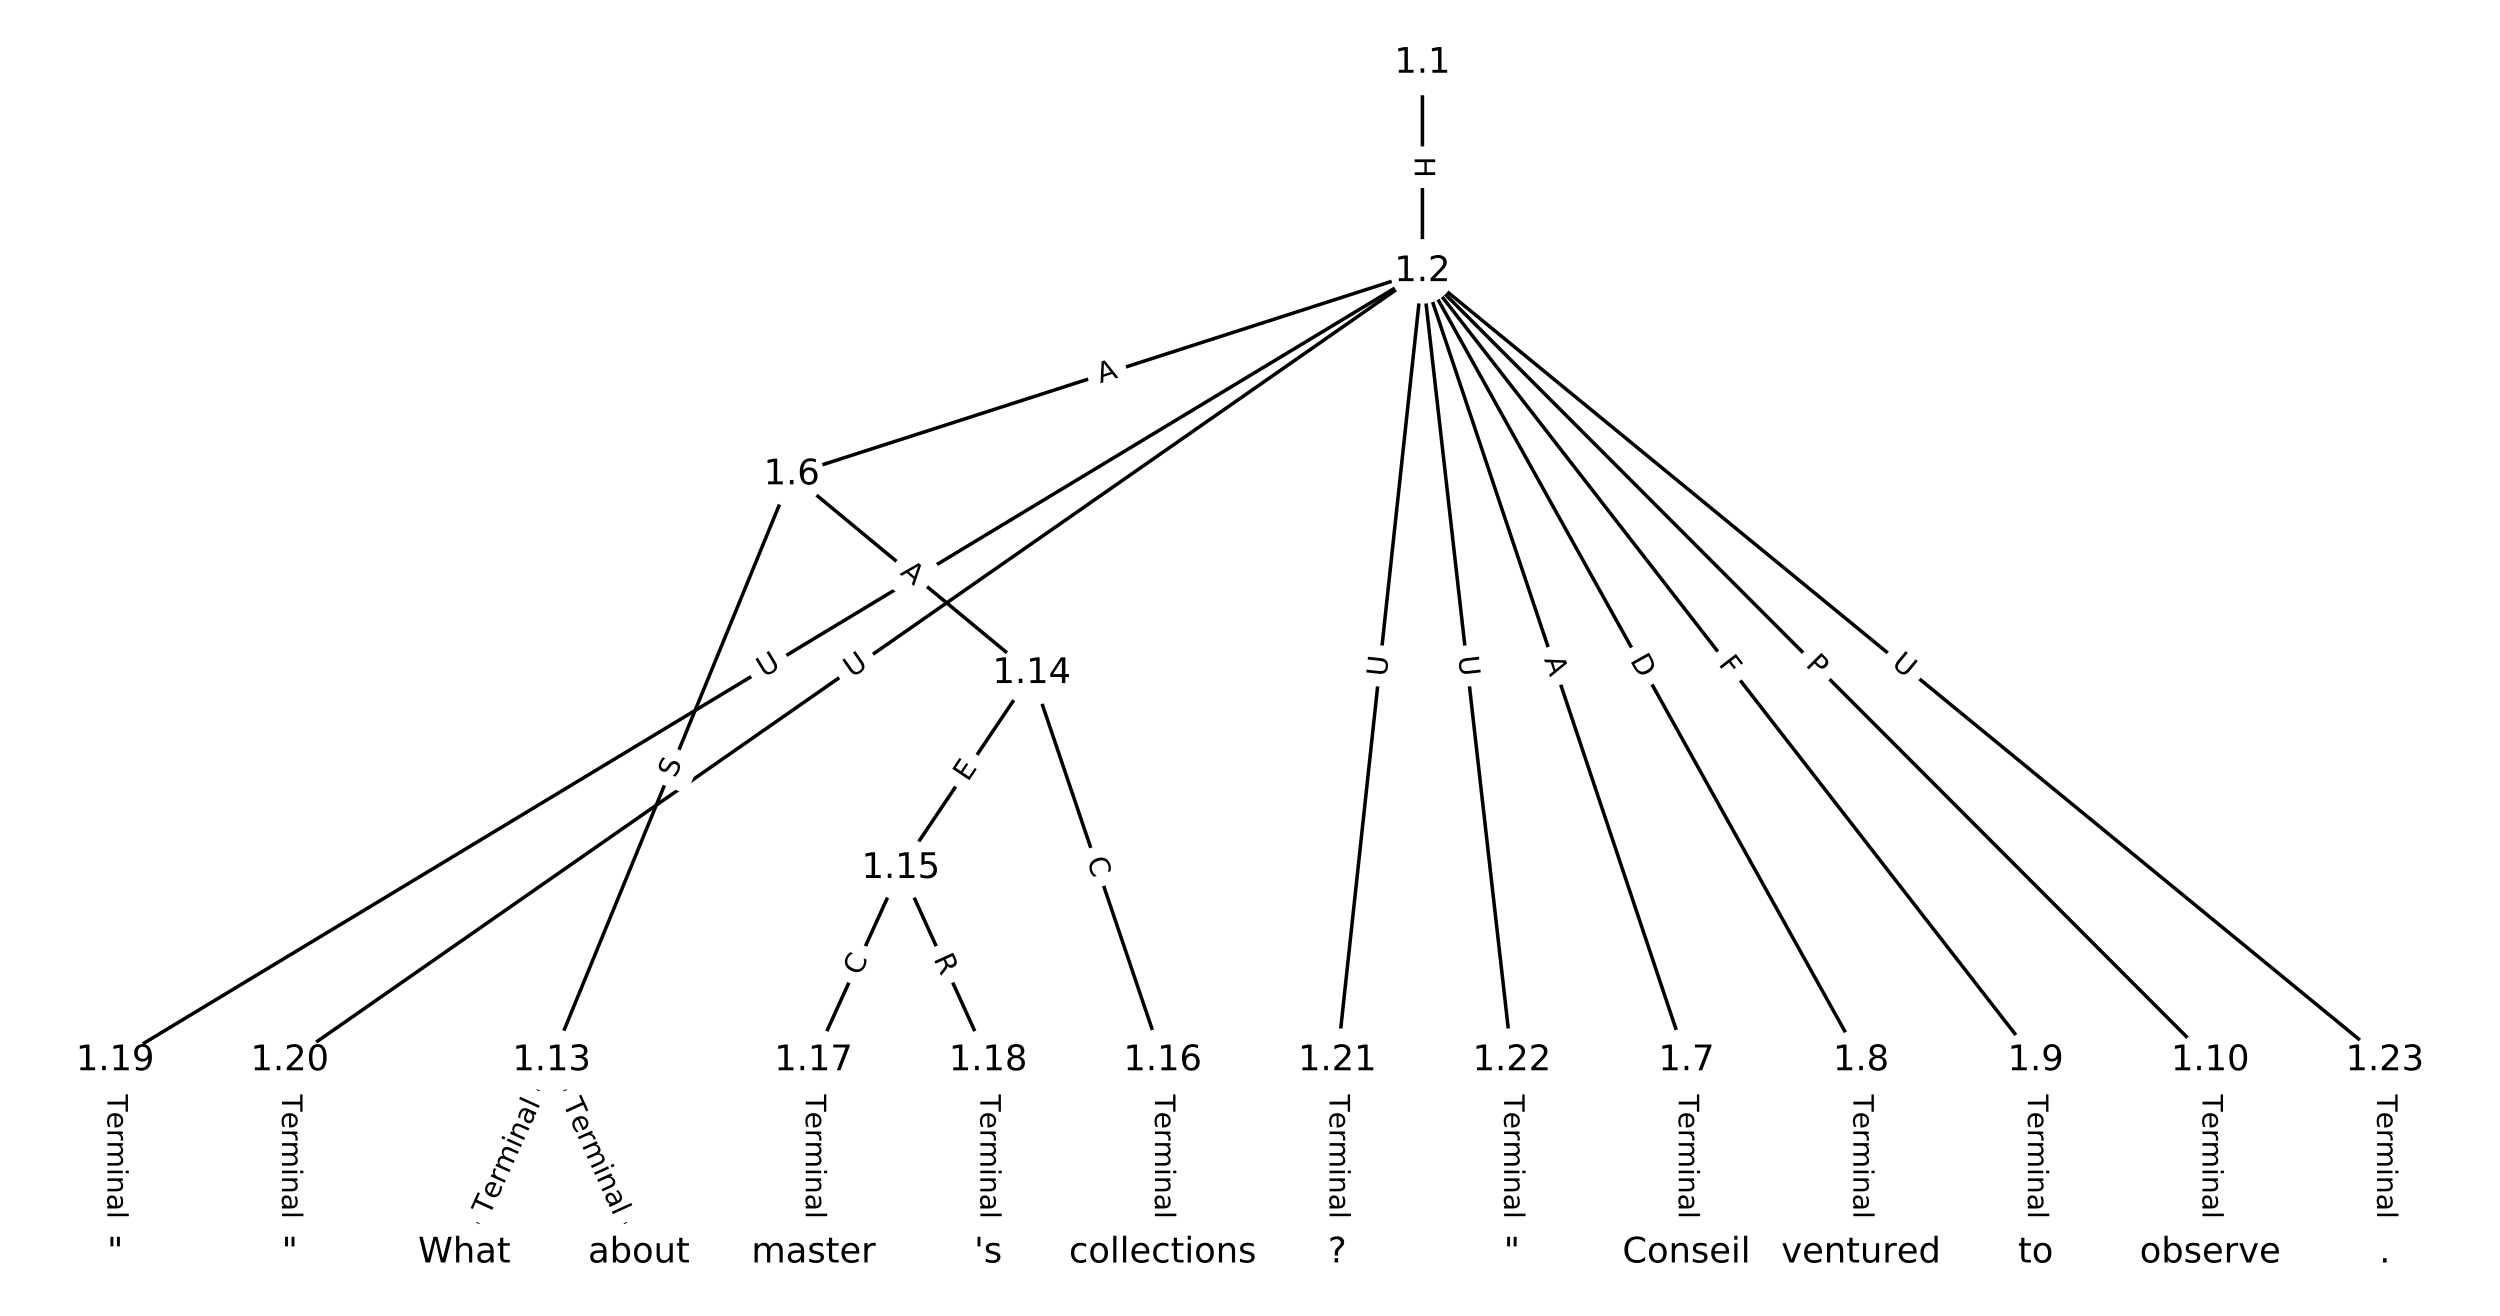 <?xml version="1.0" encoding="utf-8" standalone="no"?>
<!DOCTYPE svg PUBLIC "-//W3C//DTD SVG 1.1//EN"
  "http://www.w3.org/Graphics/SVG/1.1/DTD/svg11.dtd">
<!-- Created with matplotlib (https://matplotlib.org/) -->
<svg height="373.333pt" version="1.1" viewBox="0 0 709.333 373.333" width="709.333pt" xmlns="http://www.w3.org/2000/svg" xmlns:xlink="http://www.w3.org/1999/xlink">
 <defs>
  <style type="text/css">
*{stroke-linecap:butt;stroke-linejoin:round;}
  </style>
 </defs>
 <g id="figure_1">
  <g id="patch_1">
   <path d="M 0 373.333 
L 709.333 373.333 
L 709.333 0 
L 0 0 
z
" style="fill:#ffffff;"/>
  </g>
  <g id="axes_1">
   <g id="LineCollection_1">
    <path clip-path="url(#p81b49ecea6)" d="M 403.584 17.881 
L 403.584 77.008 
" style="fill:none;stroke:#000000;"/>
    <path clip-path="url(#p81b49ecea6)" d="M 403.584 77.008 
L 224.633 134.667 
" style="fill:none;stroke:#000000;"/>
    <path clip-path="url(#p81b49ecea6)" d="M 403.584 77.008 
L 478.509 300.902 
" style="fill:none;stroke:#000000;"/>
    <path clip-path="url(#p81b49ecea6)" d="M 403.584 77.008 
L 528.045 300.902 
" style="fill:none;stroke:#000000;"/>
    <path clip-path="url(#p81b49ecea6)" d="M 403.584 77.008 
L 577.582 300.902 
" style="fill:none;stroke:#000000;"/>
    <path clip-path="url(#p81b49ecea6)" d="M 403.584 77.008 
L 627.119 300.902 
" style="fill:none;stroke:#000000;"/>
    <path clip-path="url(#p81b49ecea6)" d="M 403.584 77.008 
L 32.678 300.902 
" style="fill:none;stroke:#000000;"/>
    <path clip-path="url(#p81b49ecea6)" d="M 403.584 77.008 
L 82.215 300.902 
" style="fill:none;stroke:#000000;"/>
    <path clip-path="url(#p81b49ecea6)" d="M 403.584 77.008 
L 379.435 300.902 
" style="fill:none;stroke:#000000;"/>
    <path clip-path="url(#p81b49ecea6)" d="M 403.584 77.008 
L 428.972 300.902 
" style="fill:none;stroke:#000000;"/>
    <path clip-path="url(#p81b49ecea6)" d="M 403.584 77.008 
L 676.655 300.902 
" style="fill:none;stroke:#000000;"/>
    <path clip-path="url(#p81b49ecea6)" d="M 224.633 134.667 
L 156.52 300.902 
" style="fill:none;stroke:#000000;"/>
    <path clip-path="url(#p81b49ecea6)" d="M 224.633 134.667 
L 292.746 191.041 
" style="fill:none;stroke:#000000;"/>
    <path clip-path="url(#p81b49ecea6)" d="M 478.509 300.902 
L 478.509 355.453 
" style="fill:none;stroke:#000000;"/>
    <path clip-path="url(#p81b49ecea6)" d="M 528.045 300.902 
L 528.045 355.453 
" style="fill:none;stroke:#000000;"/>
    <path clip-path="url(#p81b49ecea6)" d="M 577.582 300.902 
L 577.582 355.453 
" style="fill:none;stroke:#000000;"/>
    <path clip-path="url(#p81b49ecea6)" d="M 627.119 300.902 
L 627.119 355.453 
" style="fill:none;stroke:#000000;"/>
    <path clip-path="url(#p81b49ecea6)" d="M 156.52 300.902 
L 131.751 355.453 
" style="fill:none;stroke:#000000;"/>
    <path clip-path="url(#p81b49ecea6)" d="M 156.52 300.902 
L 181.288 355.453 
" style="fill:none;stroke:#000000;"/>
    <path clip-path="url(#p81b49ecea6)" d="M 292.746 191.041 
L 255.593 246.351 
" style="fill:none;stroke:#000000;"/>
    <path clip-path="url(#p81b49ecea6)" d="M 292.746 191.041 
L 329.898 300.902 
" style="fill:none;stroke:#000000;"/>
    <path clip-path="url(#p81b49ecea6)" d="M 255.593 246.351 
L 230.825 300.902 
" style="fill:none;stroke:#000000;"/>
    <path clip-path="url(#p81b49ecea6)" d="M 255.593 246.351 
L 280.362 300.902 
" style="fill:none;stroke:#000000;"/>
    <path clip-path="url(#p81b49ecea6)" d="M 329.898 300.902 
L 329.898 355.453 
" style="fill:none;stroke:#000000;"/>
    <path clip-path="url(#p81b49ecea6)" d="M 230.825 300.902 
L 230.825 355.453 
" style="fill:none;stroke:#000000;"/>
    <path clip-path="url(#p81b49ecea6)" d="M 280.362 300.902 
L 280.362 355.453 
" style="fill:none;stroke:#000000;"/>
    <path clip-path="url(#p81b49ecea6)" d="M 32.678 300.902 
L 32.678 355.453 
" style="fill:none;stroke:#000000;"/>
    <path clip-path="url(#p81b49ecea6)" d="M 82.215 300.902 
L 82.215 355.453 
" style="fill:none;stroke:#000000;"/>
    <path clip-path="url(#p81b49ecea6)" d="M 379.435 300.902 
L 379.435 355.453 
" style="fill:none;stroke:#000000;"/>
    <path clip-path="url(#p81b49ecea6)" d="M 428.972 300.902 
L 428.972 355.453 
" style="fill:none;stroke:#000000;"/>
    <path clip-path="url(#p81b49ecea6)" d="M 676.655 300.902 
L 676.655 355.453 
" style="fill:none;stroke:#000000;"/>
   </g>
   <g id="text_1">
    <g id="patch_2">
     <path clip-path="url(#p81b49ecea6)" d="M 397.313 44.436 
L 397.313 50.452 
Q 397.313 52.852 399.713 52.852 
L 407.455 52.852 
Q 409.855 52.852 409.855 50.452 
L 409.855 44.436 
Q 409.855 42.036 407.455 42.036 
L 399.713 42.036 
Q 397.313 42.036 397.313 44.436 
z
" style="fill:#ffffff;stroke:#ffffff;stroke-linejoin:miter;"/>
    </g>
    <g clip-path="url(#p81b49ecea6)">
     <!-- H -->
     <defs>
      <path d="M 9.812 72.906 
L 19.672 72.906 
L 19.672 43.016 
L 55.516 43.016 
L 55.516 72.906 
L 65.375 72.906 
L 65.375 0 
L 55.516 0 
L 55.516 34.719 
L 19.672 34.719 
L 19.672 0 
L 9.812 0 
z
" id="DejaVuSans-72"/>
     </defs>
     <g transform="translate(401.377 44.436)rotate(-270)scale(0.08 -0.08)">
      <use xlink:href="#DejaVuSans-72"/>
     </g>
    </g>
   </g>
   <g id="text_2">
    <g id="patch_3">
     <path clip-path="url(#p81b49ecea6)" d="M 313.427 112.645 
L 318.636 110.967 
Q 320.92 110.231 320.184 107.947 
L 317.81 100.577 
Q 317.074 98.293 314.79 99.029 
L 309.581 100.707 
Q 307.296 101.443 308.032 103.728 
L 310.407 111.097 
Q 311.143 113.381 313.427 112.645 
z
" style="fill:#ffffff;stroke:#ffffff;stroke-linejoin:miter;"/>
    </g>
    <g clip-path="url(#p81b49ecea6)">
     <!-- A -->
     <defs>
      <path d="M 34.188 63.188 
L 20.797 26.906 
L 47.609 26.906 
z
M 28.609 72.906 
L 39.797 72.906 
L 67.578 0 
L 57.328 0 
L 50.688 18.703 
L 17.828 18.703 
L 11.188 0 
L 0.781 0 
z
" id="DejaVuSans-65"/>
     </defs>
     <g transform="translate(312.181 108.777)rotate(-17.859)scale(0.08 -0.08)">
      <use xlink:href="#DejaVuSans-65"/>
     </g>
    </g>
   </g>
   <g id="text_3">
    <g id="patch_4">
     <path clip-path="url(#p81b49ecea6)" d="M 434.231 188.35 
L 435.968 193.54 
Q 436.729 195.816 439.005 195.054 
L 446.347 192.597 
Q 448.623 191.835 447.862 189.559 
L 446.125 184.37 
Q 445.363 182.094 443.088 182.855 
L 435.745 185.312 
Q 433.469 186.074 434.231 188.35 
z
" style="fill:#ffffff;stroke:#ffffff;stroke-linejoin:miter;"/>
    </g>
    <g clip-path="url(#p81b49ecea6)">
     <!-- A -->
     <g transform="translate(438.085 187.06)rotate(-288.502)scale(0.08 -0.08)">
      <use xlink:href="#DejaVuSans-65"/>
     </g>
    </g>
   </g>
   <g id="text_4">
    <g id="patch_5">
     <path clip-path="url(#p81b49ecea6)" d="M 458.837 189.31 
L 461.83 194.694 
Q 462.996 196.791 465.094 195.625 
L 471.861 191.863 
Q 473.959 190.697 472.792 188.6 
L 469.8 183.216 
Q 468.633 181.118 466.536 182.284 
L 459.769 186.046 
Q 457.671 187.212 458.837 189.31 
z
" style="fill:#ffffff;stroke:#ffffff;stroke-linejoin:miter;"/>
    </g>
    <g clip-path="url(#p81b49ecea6)">
     <!-- D -->
     <defs>
      <path d="M 19.672 64.797 
L 19.672 8.109 
L 31.594 8.109 
Q 46.688 8.109 53.688 14.938 
Q 60.688 21.781 60.688 36.531 
Q 60.688 51.172 53.688 57.984 
Q 46.688 64.797 31.594 64.797 
z
M 9.812 72.906 
L 30.078 72.906 
Q 51.266 72.906 61.172 64.094 
Q 71.094 55.281 71.094 36.531 
Q 71.094 17.672 61.125 8.828 
Q 51.172 0 30.078 0 
L 9.812 0 
z
" id="DejaVuSans-68"/>
     </defs>
     <g transform="translate(462.389 187.335)rotate(-299.069)scale(0.08 -0.08)">
      <use xlink:href="#DejaVuSans-68"/>
     </g>
    </g>
   </g>
   <g id="text_5">
    <g id="patch_6">
     <path clip-path="url(#p81b49ecea6)" d="M 484.22 190.986 
L 487.043 194.619 
Q 488.516 196.515 490.411 195.042 
L 496.524 190.291 
Q 498.419 188.818 496.947 186.923 
L 494.123 183.29 
Q 492.65 181.395 490.755 182.868 
L 484.642 187.619 
Q 482.747 189.091 484.22 190.986 
z
" style="fill:#ffffff;stroke:#ffffff;stroke-linejoin:miter;"/>
    </g>
    <g clip-path="url(#p81b49ecea6)">
     <!-- F -->
     <defs>
      <path d="M 9.812 72.906 
L 51.703 72.906 
L 51.703 64.594 
L 19.672 64.594 
L 19.672 43.109 
L 48.578 43.109 
L 48.578 34.812 
L 19.672 34.812 
L 19.672 0 
L 9.812 0 
z
" id="DejaVuSans-70"/>
     </defs>
     <g transform="translate(487.428 188.493)rotate(-307.852)scale(0.08 -0.08)">
      <use xlink:href="#DejaVuSans-70"/>
     </g>
    </g>
   </g>
   <g id="text_6">
    <g id="patch_7">
     <path clip-path="url(#p81b49ecea6)" d="M 509.209 191.679 
L 512.618 195.092 
Q 514.313 196.791 516.012 195.095 
L 521.491 189.625 
Q 523.189 187.929 521.494 186.231 
L 518.085 182.817 
Q 516.39 181.119 514.691 182.814 
L 509.212 188.285 
Q 507.514 189.98 509.209 191.679 
z
" style="fill:#ffffff;stroke:#ffffff;stroke-linejoin:miter;"/>
    </g>
    <g clip-path="url(#p81b49ecea6)">
     <!-- P -->
     <defs>
      <path d="M 19.672 64.797 
L 19.672 37.406 
L 32.078 37.406 
Q 38.969 37.406 42.719 40.969 
Q 46.484 44.531 46.484 51.125 
Q 46.484 57.672 42.719 61.234 
Q 38.969 64.797 32.078 64.797 
z
M 9.812 72.906 
L 32.078 72.906 
Q 44.344 72.906 50.609 67.359 
Q 56.891 61.812 56.891 51.125 
Q 56.891 40.328 50.609 34.812 
Q 44.344 29.297 32.078 29.297 
L 19.672 29.297 
L 19.672 0 
L 9.812 0 
z
" id="DejaVuSans-80"/>
     </defs>
     <g transform="translate(512.085 188.808)rotate(-314.954)scale(0.08 -0.08)">
      <use xlink:href="#DejaVuSans-80"/>
     </g>
    </g>
   </g>
   <g id="text_7">
    <g id="patch_8">
     <path clip-path="url(#p81b49ecea6)" d="M 218.866 195.837 
L 223.878 192.811 
Q 225.933 191.57 224.693 189.516 
L 220.691 182.887 
Q 219.451 180.833 217.396 182.073 
L 212.384 185.099 
Q 210.329 186.339 211.569 188.394 
L 215.571 195.022 
Q 216.811 197.077 218.866 195.837 
z
" style="fill:#ffffff;stroke:#ffffff;stroke-linejoin:miter;"/>
    </g>
    <g clip-path="url(#p81b49ecea6)">
     <!-- U -->
     <defs>
      <path d="M 8.688 72.906 
L 18.609 72.906 
L 18.609 28.609 
Q 18.609 16.891 22.844 11.734 
Q 27.094 6.594 36.625 6.594 
Q 46.094 6.594 50.344 11.734 
Q 54.594 16.891 54.594 28.609 
L 54.594 72.906 
L 64.5 72.906 
L 64.5 27.391 
Q 64.5 13.141 57.438 5.859 
Q 50.391 -1.422 36.625 -1.422 
Q 22.797 -1.422 15.734 5.859 
Q 8.688 13.141 8.688 27.391 
z
" id="DejaVuSans-85"/>
     </defs>
     <g transform="translate(216.766 192.357)rotate(-31.117)scale(0.08 -0.08)">
      <use xlink:href="#DejaVuSans-85"/>
     </g>
    </g>
   </g>
   <g id="text_8">
    <g id="patch_9">
     <path clip-path="url(#p81b49ecea6)" d="M 244.082 195.774 
L 248.886 192.427 
Q 250.856 191.055 249.484 189.086 
L 245.058 182.733 
Q 243.686 180.764 241.717 182.136 
L 236.912 185.483 
Q 234.943 186.855 236.315 188.824 
L 240.741 195.176 
Q 242.113 197.146 244.082 195.774 
z
" style="fill:#ffffff;stroke:#ffffff;stroke-linejoin:miter;"/>
    </g>
    <g clip-path="url(#p81b49ecea6)">
     <!-- U -->
     <g transform="translate(241.759 192.439)rotate(-34.864)scale(0.08 -0.08)">
      <use xlink:href="#DejaVuSans-85"/>
     </g>
    </g>
   </g>
   <g id="text_9">
    <g id="patch_10">
     <path clip-path="url(#p81b49ecea6)" d="M 397.431 192.538 
L 398.059 186.717 
Q 398.316 184.33 395.93 184.073 
L 388.232 183.243 
Q 385.846 182.985 385.588 185.372 
L 384.961 191.193 
Q 384.703 193.579 387.089 193.836 
L 394.787 194.667 
Q 397.173 194.924 397.431 192.538 
z
" style="fill:#ffffff;stroke:#ffffff;stroke-linejoin:miter;"/>
    </g>
    <g clip-path="url(#p81b49ecea6)">
     <!-- U -->
     <g transform="translate(393.39 192.102)rotate(-83.844)scale(0.08 -0.08)">
      <use xlink:href="#DejaVuSans-85"/>
     </g>
    </g>
   </g>
   <g id="text_10">
    <g id="patch_11">
     <path clip-path="url(#p81b49ecea6)" d="M 409.717 186.752 
L 410.377 192.57 
Q 410.647 194.955 413.032 194.684 
L 420.725 193.812 
Q 423.11 193.542 422.839 191.157 
L 422.179 185.339 
Q 421.909 182.955 419.524 183.225 
L 411.831 184.097 
Q 409.446 184.368 409.717 186.752 
z
" style="fill:#ffffff;stroke:#ffffff;stroke-linejoin:miter;"/>
    </g>
    <g clip-path="url(#p81b49ecea6)">
     <!-- U -->
     <g transform="translate(413.755 186.295)rotate(-276.469)scale(0.08 -0.08)">
      <use xlink:href="#DejaVuSans-85"/>
     </g>
    </g>
   </g>
   <g id="text_11">
    <g id="patch_12">
     <path clip-path="url(#p81b49ecea6)" d="M 533.88 191.948 
L 538.407 195.66 
Q 540.263 197.182 541.785 195.326 
L 546.694 189.339 
Q 548.216 187.483 546.36 185.961 
L 541.832 182.249 
Q 539.976 180.727 538.455 182.583 
L 533.546 188.571 
Q 532.024 190.426 533.88 191.948 
z
" style="fill:#ffffff;stroke:#ffffff;stroke-linejoin:miter;"/>
    </g>
    <g clip-path="url(#p81b49ecea6)">
     <!-- U -->
     <g transform="translate(536.456 188.806)rotate(-320.651)scale(0.08 -0.08)">
      <use xlink:href="#DejaVuSans-85"/>
     </g>
    </g>
   </g>
   <g id="text_12">
    <g id="patch_13">
     <path clip-path="url(#p81b49ecea6)" d="M 195.416 222.512 
L 197.342 217.812 
Q 198.252 215.591 196.031 214.681 
L 188.867 211.746 
Q 186.646 210.836 185.736 213.057 
L 183.81 217.756 
Q 182.9 219.977 185.121 220.887 
L 192.286 223.823 
Q 194.506 224.733 195.416 222.512 
z
" style="fill:#ffffff;stroke:#ffffff;stroke-linejoin:miter;"/>
    </g>
    <g clip-path="url(#p81b49ecea6)">
     <!-- S -->
     <defs>
      <path d="M 53.516 70.516 
L 53.516 60.891 
Q 47.906 63.578 42.922 64.891 
Q 37.938 66.219 33.297 66.219 
Q 25.25 66.219 20.875 63.094 
Q 16.5 59.969 16.5 54.203 
Q 16.5 49.359 19.406 46.891 
Q 22.312 44.438 30.422 42.922 
L 36.375 41.703 
Q 47.406 39.594 52.656 34.297 
Q 57.906 29 57.906 20.125 
Q 57.906 9.516 50.797 4.047 
Q 43.703 -1.422 29.984 -1.422 
Q 24.812 -1.422 18.969 -0.25 
Q 13.141 0.922 6.891 3.219 
L 6.891 13.375 
Q 12.891 10.016 18.656 8.297 
Q 24.422 6.594 29.984 6.594 
Q 38.422 6.594 43.016 9.906 
Q 47.609 13.234 47.609 19.391 
Q 47.609 24.75 44.312 27.781 
Q 41.016 30.812 33.5 32.328 
L 27.484 33.5 
Q 16.453 35.688 11.516 40.375 
Q 6.594 45.062 6.594 53.422 
Q 6.594 63.094 13.406 68.656 
Q 20.219 74.219 32.172 74.219 
Q 37.312 74.219 42.625 73.281 
Q 47.953 72.359 53.516 70.516 
z
" id="DejaVuSans-83"/>
     </defs>
     <g transform="translate(191.656 220.971)rotate(-67.719)scale(0.08 -0.08)">
      <use xlink:href="#DejaVuSans-83"/>
     </g>
    </g>
   </g>
   <g id="text_13">
    <g id="patch_14">
     <path clip-path="url(#p81b49ecea6)" d="M 252.583 165.941 
L 256.799 169.43 
Q 258.647 170.96 260.178 169.111 
L 265.114 163.147 
Q 266.645 161.298 264.796 159.768 
L 260.58 156.278 
Q 258.731 154.748 257.201 156.597 
L 252.264 162.561 
Q 250.734 164.41 252.583 165.941 
z
" style="fill:#ffffff;stroke:#ffffff;stroke-linejoin:miter;"/>
    </g>
    <g clip-path="url(#p81b49ecea6)">
     <!-- A -->
     <g transform="translate(255.174 162.81)rotate(-320.387)scale(0.08 -0.08)">
      <use xlink:href="#DejaVuSans-65"/>
     </g>
    </g>
   </g>
   <g id="text_14">
    <g id="patch_15">
     <path clip-path="url(#p81b49ecea6)" d="M 472.237 310.535 
L 472.237 345.82 
Q 472.237 348.22 474.637 348.22 
L 482.38 348.22 
Q 484.78 348.22 484.78 345.82 
L 484.78 310.535 
Q 484.78 308.135 482.38 308.135 
L 474.637 308.135 
Q 472.237 308.135 472.237 310.535 
z
" style="fill:#ffffff;stroke:#ffffff;stroke-linejoin:miter;"/>
    </g>
    <g clip-path="url(#p81b49ecea6)">
     <!-- Terminal -->
     <defs>
      <path d="M -0.297 72.906 
L 61.375 72.906 
L 61.375 64.594 
L 35.5 64.594 
L 35.5 0 
L 25.594 0 
L 25.594 64.594 
L -0.297 64.594 
z
" id="DejaVuSans-84"/>
      <path d="M 56.203 29.594 
L 56.203 25.203 
L 14.891 25.203 
Q 15.484 15.922 20.484 11.062 
Q 25.484 6.203 34.422 6.203 
Q 39.594 6.203 44.453 7.469 
Q 49.312 8.734 54.109 11.281 
L 54.109 2.781 
Q 49.266 0.734 44.188 -0.344 
Q 39.109 -1.422 33.891 -1.422 
Q 20.797 -1.422 13.156 6.188 
Q 5.516 13.812 5.516 26.812 
Q 5.516 40.234 12.766 48.109 
Q 20.016 56 32.328 56 
Q 43.359 56 49.781 48.891 
Q 56.203 41.797 56.203 29.594 
z
M 47.219 32.234 
Q 47.125 39.594 43.094 43.984 
Q 39.062 48.391 32.422 48.391 
Q 24.906 48.391 20.391 44.141 
Q 15.875 39.891 15.188 32.172 
z
" id="DejaVuSans-101"/>
      <path d="M 41.109 46.297 
Q 39.594 47.172 37.812 47.578 
Q 36.031 48 33.891 48 
Q 26.266 48 22.188 43.047 
Q 18.109 38.094 18.109 28.812 
L 18.109 0 
L 9.078 0 
L 9.078 54.688 
L 18.109 54.688 
L 18.109 46.188 
Q 20.953 51.172 25.484 53.578 
Q 30.031 56 36.531 56 
Q 37.453 56 38.578 55.875 
Q 39.703 55.766 41.062 55.516 
z
" id="DejaVuSans-114"/>
      <path d="M 52 44.188 
Q 55.375 50.25 60.062 53.125 
Q 64.75 56 71.094 56 
Q 79.641 56 84.281 50.016 
Q 88.922 44.047 88.922 33.016 
L 88.922 0 
L 79.891 0 
L 79.891 32.719 
Q 79.891 40.578 77.094 44.375 
Q 74.312 48.188 68.609 48.188 
Q 61.625 48.188 57.562 43.547 
Q 53.516 38.922 53.516 30.906 
L 53.516 0 
L 44.484 0 
L 44.484 32.719 
Q 44.484 40.625 41.703 44.406 
Q 38.922 48.188 33.109 48.188 
Q 26.219 48.188 22.156 43.531 
Q 18.109 38.875 18.109 30.906 
L 18.109 0 
L 9.078 0 
L 9.078 54.688 
L 18.109 54.688 
L 18.109 46.188 
Q 21.188 51.219 25.484 53.609 
Q 29.781 56 35.688 56 
Q 41.656 56 45.828 52.969 
Q 50 49.953 52 44.188 
z
" id="DejaVuSans-109"/>
      <path d="M 9.422 54.688 
L 18.406 54.688 
L 18.406 0 
L 9.422 0 
z
M 9.422 75.984 
L 18.406 75.984 
L 18.406 64.594 
L 9.422 64.594 
z
" id="DejaVuSans-105"/>
      <path d="M 54.891 33.016 
L 54.891 0 
L 45.906 0 
L 45.906 32.719 
Q 45.906 40.484 42.875 44.328 
Q 39.844 48.188 33.797 48.188 
Q 26.516 48.188 22.312 43.547 
Q 18.109 38.922 18.109 30.906 
L 18.109 0 
L 9.078 0 
L 9.078 54.688 
L 18.109 54.688 
L 18.109 46.188 
Q 21.344 51.125 25.703 53.562 
Q 30.078 56 35.797 56 
Q 45.219 56 50.047 50.172 
Q 54.891 44.344 54.891 33.016 
z
" id="DejaVuSans-110"/>
      <path d="M 34.281 27.484 
Q 23.391 27.484 19.188 25 
Q 14.984 22.516 14.984 16.5 
Q 14.984 11.719 18.141 8.906 
Q 21.297 6.109 26.703 6.109 
Q 34.188 6.109 38.703 11.406 
Q 43.219 16.703 43.219 25.484 
L 43.219 27.484 
z
M 52.203 31.203 
L 52.203 0 
L 43.219 0 
L 43.219 8.297 
Q 40.141 3.328 35.547 0.953 
Q 30.953 -1.422 24.312 -1.422 
Q 15.922 -1.422 10.953 3.297 
Q 6 8.016 6 15.922 
Q 6 25.141 12.172 29.828 
Q 18.359 34.516 30.609 34.516 
L 43.219 34.516 
L 43.219 35.406 
Q 43.219 41.609 39.141 45 
Q 35.062 48.391 27.688 48.391 
Q 23 48.391 18.547 47.266 
Q 14.109 46.141 10.016 43.891 
L 10.016 52.203 
Q 14.938 54.109 19.578 55.047 
Q 24.219 56 28.609 56 
Q 40.484 56 46.344 49.844 
Q 52.203 43.703 52.203 31.203 
z
" id="DejaVuSans-97"/>
      <path d="M 9.422 75.984 
L 18.406 75.984 
L 18.406 0 
L 9.422 0 
z
" id="DejaVuSans-108"/>
     </defs>
     <g transform="translate(476.301 310.535)rotate(-270)scale(0.08 -0.08)">
      <use xlink:href="#DejaVuSans-84"/>
      <use x="60.818" xlink:href="#DejaVuSans-101"/>
      <use x="122.342" xlink:href="#DejaVuSans-114"/>
      <use x="163.439" xlink:href="#DejaVuSans-109"/>
      <use x="260.852" xlink:href="#DejaVuSans-105"/>
      <use x="288.635" xlink:href="#DejaVuSans-110"/>
      <use x="352.014" xlink:href="#DejaVuSans-97"/>
      <use x="413.293" xlink:href="#DejaVuSans-108"/>
     </g>
    </g>
   </g>
   <g id="text_15">
    <g id="patch_16">
     <path clip-path="url(#p81b49ecea6)" d="M 521.774 310.535 
L 521.774 345.82 
Q 521.774 348.22 524.174 348.22 
L 531.916 348.22 
Q 534.316 348.22 534.316 345.82 
L 534.316 310.535 
Q 534.316 308.135 531.916 308.135 
L 524.174 308.135 
Q 521.774 308.135 521.774 310.535 
z
" style="fill:#ffffff;stroke:#ffffff;stroke-linejoin:miter;"/>
    </g>
    <g clip-path="url(#p81b49ecea6)">
     <!-- Terminal -->
     <g transform="translate(525.838 310.535)rotate(-270)scale(0.08 -0.08)">
      <use xlink:href="#DejaVuSans-84"/>
      <use x="60.818" xlink:href="#DejaVuSans-101"/>
      <use x="122.342" xlink:href="#DejaVuSans-114"/>
      <use x="163.439" xlink:href="#DejaVuSans-109"/>
      <use x="260.852" xlink:href="#DejaVuSans-105"/>
      <use x="288.635" xlink:href="#DejaVuSans-110"/>
      <use x="352.014" xlink:href="#DejaVuSans-97"/>
      <use x="413.293" xlink:href="#DejaVuSans-108"/>
     </g>
    </g>
   </g>
   <g id="text_16">
    <g id="patch_17">
     <path clip-path="url(#p81b49ecea6)" d="M 571.311 310.535 
L 571.311 345.82 
Q 571.311 348.22 573.711 348.22 
L 581.453 348.22 
Q 583.853 348.22 583.853 345.82 
L 583.853 310.535 
Q 583.853 308.135 581.453 308.135 
L 573.711 308.135 
Q 571.311 308.135 571.311 310.535 
z
" style="fill:#ffffff;stroke:#ffffff;stroke-linejoin:miter;"/>
    </g>
    <g clip-path="url(#p81b49ecea6)">
     <!-- Terminal -->
     <g transform="translate(575.374 310.535)rotate(-270)scale(0.08 -0.08)">
      <use xlink:href="#DejaVuSans-84"/>
      <use x="60.818" xlink:href="#DejaVuSans-101"/>
      <use x="122.342" xlink:href="#DejaVuSans-114"/>
      <use x="163.439" xlink:href="#DejaVuSans-109"/>
      <use x="260.852" xlink:href="#DejaVuSans-105"/>
      <use x="288.635" xlink:href="#DejaVuSans-110"/>
      <use x="352.014" xlink:href="#DejaVuSans-97"/>
      <use x="413.293" xlink:href="#DejaVuSans-108"/>
     </g>
    </g>
   </g>
   <g id="text_17">
    <g id="patch_18">
     <path clip-path="url(#p81b49ecea6)" d="M 620.847 310.535 
L 620.847 345.82 
Q 620.847 348.22 623.247 348.22 
L 630.99 348.22 
Q 633.39 348.22 633.39 345.82 
L 633.39 310.535 
Q 633.39 308.135 630.99 308.135 
L 623.247 308.135 
Q 620.847 308.135 620.847 310.535 
z
" style="fill:#ffffff;stroke:#ffffff;stroke-linejoin:miter;"/>
    </g>
    <g clip-path="url(#p81b49ecea6)">
     <!-- Terminal -->
     <g transform="translate(624.911 310.535)rotate(-270)scale(0.08 -0.08)">
      <use xlink:href="#DejaVuSans-84"/>
      <use x="60.818" xlink:href="#DejaVuSans-101"/>
      <use x="122.342" xlink:href="#DejaVuSans-114"/>
      <use x="163.439" xlink:href="#DejaVuSans-109"/>
      <use x="260.852" xlink:href="#DejaVuSans-105"/>
      <use x="288.635" xlink:href="#DejaVuSans-110"/>
      <use x="352.014" xlink:href="#DejaVuSans-97"/>
      <use x="413.293" xlink:href="#DejaVuSans-108"/>
     </g>
    </g>
   </g>
   <g id="text_18">
    <g id="patch_19">
     <path clip-path="url(#p81b49ecea6)" d="M 142.552 346.834 
L 157.14 314.706 
Q 158.132 312.52 155.946 311.528 
L 148.897 308.327 
Q 146.711 307.335 145.719 309.52 
L 131.131 341.649 
Q 130.139 343.834 132.325 344.826 
L 139.374 348.027 
Q 141.56 349.019 142.552 346.834 
z
" style="fill:#ffffff;stroke:#ffffff;stroke-linejoin:miter;"/>
    </g>
    <g clip-path="url(#p81b49ecea6)">
     <!-- Terminal -->
     <g transform="translate(138.852 345.154)rotate(-65.58)scale(0.08 -0.08)">
      <use xlink:href="#DejaVuSans-84"/>
      <use x="60.818" xlink:href="#DejaVuSans-101"/>
      <use x="122.342" xlink:href="#DejaVuSans-114"/>
      <use x="163.439" xlink:href="#DejaVuSans-109"/>
      <use x="260.852" xlink:href="#DejaVuSans-105"/>
      <use x="288.635" xlink:href="#DejaVuSans-110"/>
      <use x="352.014" xlink:href="#DejaVuSans-97"/>
      <use x="413.293" xlink:href="#DejaVuSans-108"/>
     </g>
    </g>
   </g>
   <g id="text_19">
    <g id="patch_20">
     <path clip-path="url(#p81b49ecea6)" d="M 155.9 314.706 
L 170.488 346.834 
Q 171.48 349.019 173.665 348.027 
L 180.715 344.826 
Q 182.9 343.834 181.908 341.649 
L 167.32 309.52 
Q 166.328 307.335 164.143 308.327 
L 157.093 311.528 
Q 154.908 312.52 155.9 314.706 
z
" style="fill:#ffffff;stroke:#ffffff;stroke-linejoin:miter;"/>
    </g>
    <g clip-path="url(#p81b49ecea6)">
     <!-- Terminal -->
     <g transform="translate(159.6 313.026)rotate(-294.42)scale(0.08 -0.08)">
      <use xlink:href="#DejaVuSans-84"/>
      <use x="60.818" xlink:href="#DejaVuSans-101"/>
      <use x="122.342" xlink:href="#DejaVuSans-114"/>
      <use x="163.439" xlink:href="#DejaVuSans-109"/>
      <use x="260.852" xlink:href="#DejaVuSans-105"/>
      <use x="288.635" xlink:href="#DejaVuSans-110"/>
      <use x="352.014" xlink:href="#DejaVuSans-97"/>
      <use x="413.293" xlink:href="#DejaVuSans-108"/>
     </g>
    </g>
   </g>
   <g id="text_20">
    <g id="patch_21">
     <path clip-path="url(#p81b49ecea6)" d="M 277.966 224.291 
L 280.785 220.095 
Q 282.123 218.103 280.131 216.764 
L 273.703 212.447 
Q 271.711 211.109 270.373 213.101 
L 267.554 217.297 
Q 266.216 219.29 268.208 220.628 
L 274.635 224.945 
Q 276.628 226.283 277.966 224.291 
z
" style="fill:#ffffff;stroke:#ffffff;stroke-linejoin:miter;"/>
    </g>
    <g clip-path="url(#p81b49ecea6)">
     <!-- E -->
     <defs>
      <path d="M 9.812 72.906 
L 55.906 72.906 
L 55.906 64.594 
L 19.672 64.594 
L 19.672 43.016 
L 54.391 43.016 
L 54.391 34.719 
L 19.672 34.719 
L 19.672 8.297 
L 56.781 8.297 
L 56.781 0 
L 9.812 0 
z
" id="DejaVuSans-69"/>
     </defs>
     <g transform="translate(274.593 222.025)rotate(-56.11)scale(0.08 -0.08)">
      <use xlink:href="#DejaVuSans-69"/>
     </g>
    </g>
   </g>
   <g id="text_21">
    <g id="patch_22">
     <path clip-path="url(#p81b49ecea6)" d="M 304.486 245.335 
L 306.276 250.627 
Q 307.045 252.9 309.318 252.131 
L 316.653 249.651 
Q 318.926 248.882 318.158 246.608 
L 316.368 241.317 
Q 315.599 239.043 313.326 239.812 
L 305.991 242.292 
Q 303.718 243.061 304.486 245.335 
z
" style="fill:#ffffff;stroke:#ffffff;stroke-linejoin:miter;"/>
    </g>
    <g clip-path="url(#p81b49ecea6)">
     <!-- C -->
     <defs>
      <path d="M 64.406 67.281 
L 64.406 56.891 
Q 59.422 61.531 53.781 63.812 
Q 48.141 66.109 41.797 66.109 
Q 29.297 66.109 22.656 58.469 
Q 16.016 50.828 16.016 36.375 
Q 16.016 21.969 22.656 14.328 
Q 29.297 6.688 41.797 6.688 
Q 48.141 6.688 53.781 8.984 
Q 59.422 11.281 64.406 15.922 
L 64.406 5.609 
Q 59.234 2.094 53.438 0.328 
Q 47.656 -1.422 41.219 -1.422 
Q 24.656 -1.422 15.125 8.703 
Q 5.609 18.844 5.609 36.375 
Q 5.609 53.953 15.125 64.078 
Q 24.656 74.219 41.219 74.219 
Q 47.75 74.219 53.531 72.484 
Q 59.328 70.75 64.406 67.281 
z
" id="DejaVuSans-67"/>
     </defs>
     <g transform="translate(308.336 244.033)rotate(-288.684)scale(0.08 -0.08)">
      <use xlink:href="#DejaVuSans-67"/>
     </g>
    </g>
   </g>
   <g id="text_22">
    <g id="patch_23">
     <path clip-path="url(#p81b49ecea6)" d="M 247.764 278.762 
L 250.074 273.676 
Q 251.066 271.491 248.881 270.498 
L 241.831 267.297 
Q 239.646 266.305 238.654 268.49 
L 236.344 273.577 
Q 235.352 275.762 237.537 276.754 
L 244.587 279.955 
Q 246.772 280.948 247.764 278.762 
z
" style="fill:#ffffff;stroke:#ffffff;stroke-linejoin:miter;"/>
    </g>
    <g clip-path="url(#p81b49ecea6)">
     <!-- C -->
     <g transform="translate(244.064 277.082)rotate(-65.58)scale(0.08 -0.08)">
      <use xlink:href="#DejaVuSans-67"/>
     </g>
    </g>
   </g>
   <g id="text_23">
    <g id="patch_24">
     <path clip-path="url(#p81b49ecea6)" d="M 261.118 273.688 
L 263.416 278.75 
Q 264.408 280.935 266.594 279.943 
L 273.644 276.742 
Q 275.829 275.75 274.837 273.564 
L 272.539 268.503 
Q 271.546 266.318 269.361 267.31 
L 262.311 270.511 
Q 260.126 271.503 261.118 273.688 
z
" style="fill:#ffffff;stroke:#ffffff;stroke-linejoin:miter;"/>
    </g>
    <g clip-path="url(#p81b49ecea6)">
     <!-- R -->
     <defs>
      <path d="M 44.391 34.188 
Q 47.562 33.109 50.562 29.594 
Q 53.562 26.078 56.594 19.922 
L 66.609 0 
L 56 0 
L 46.688 18.703 
Q 43.062 26.031 39.672 28.422 
Q 36.281 30.812 30.422 30.812 
L 19.672 30.812 
L 19.672 0 
L 9.812 0 
L 9.812 72.906 
L 32.078 72.906 
Q 44.578 72.906 50.734 67.672 
Q 56.891 62.453 56.891 51.906 
Q 56.891 45.016 53.688 40.469 
Q 50.484 35.938 44.391 34.188 
z
M 19.672 64.797 
L 19.672 38.922 
L 32.078 38.922 
Q 39.203 38.922 42.844 42.219 
Q 46.484 45.516 46.484 51.906 
Q 46.484 58.297 42.844 61.547 
Q 39.203 64.797 32.078 64.797 
z
" id="DejaVuSans-82"/>
     </defs>
     <g transform="translate(264.818 272.008)rotate(-294.42)scale(0.08 -0.08)">
      <use xlink:href="#DejaVuSans-82"/>
     </g>
    </g>
   </g>
   <g id="text_24">
    <g id="patch_25">
     <path clip-path="url(#p81b49ecea6)" d="M 323.627 310.535 
L 323.627 345.82 
Q 323.627 348.22 326.027 348.22 
L 333.77 348.22 
Q 336.17 348.22 336.17 345.82 
L 336.17 310.535 
Q 336.17 308.135 333.77 308.135 
L 326.027 308.135 
Q 323.627 308.135 323.627 310.535 
z
" style="fill:#ffffff;stroke:#ffffff;stroke-linejoin:miter;"/>
    </g>
    <g clip-path="url(#p81b49ecea6)">
     <!-- Terminal -->
     <g transform="translate(327.691 310.535)rotate(-270)scale(0.08 -0.08)">
      <use xlink:href="#DejaVuSans-84"/>
      <use x="60.818" xlink:href="#DejaVuSans-101"/>
      <use x="122.342" xlink:href="#DejaVuSans-114"/>
      <use x="163.439" xlink:href="#DejaVuSans-109"/>
      <use x="260.852" xlink:href="#DejaVuSans-105"/>
      <use x="288.635" xlink:href="#DejaVuSans-110"/>
      <use x="352.014" xlink:href="#DejaVuSans-97"/>
      <use x="413.293" xlink:href="#DejaVuSans-108"/>
     </g>
    </g>
   </g>
   <g id="text_25">
    <g id="patch_26">
     <path clip-path="url(#p81b49ecea6)" d="M 224.554 310.535 
L 224.554 345.82 
Q 224.554 348.22 226.954 348.22 
L 234.696 348.22 
Q 237.096 348.22 237.096 345.82 
L 237.096 310.535 
Q 237.096 308.135 234.696 308.135 
L 226.954 308.135 
Q 224.554 308.135 224.554 310.535 
z
" style="fill:#ffffff;stroke:#ffffff;stroke-linejoin:miter;"/>
    </g>
    <g clip-path="url(#p81b49ecea6)">
     <!-- Terminal -->
     <g transform="translate(228.617 310.535)rotate(-270)scale(0.08 -0.08)">
      <use xlink:href="#DejaVuSans-84"/>
      <use x="60.818" xlink:href="#DejaVuSans-101"/>
      <use x="122.342" xlink:href="#DejaVuSans-114"/>
      <use x="163.439" xlink:href="#DejaVuSans-109"/>
      <use x="260.852" xlink:href="#DejaVuSans-105"/>
      <use x="288.635" xlink:href="#DejaVuSans-110"/>
      <use x="352.014" xlink:href="#DejaVuSans-97"/>
      <use x="413.293" xlink:href="#DejaVuSans-108"/>
     </g>
    </g>
   </g>
   <g id="text_26">
    <g id="patch_27">
     <path clip-path="url(#p81b49ecea6)" d="M 274.09 310.535 
L 274.09 345.82 
Q 274.09 348.22 276.49 348.22 
L 284.233 348.22 
Q 286.633 348.22 286.633 345.82 
L 286.633 310.535 
Q 286.633 308.135 284.233 308.135 
L 276.49 308.135 
Q 274.09 308.135 274.09 310.535 
z
" style="fill:#ffffff;stroke:#ffffff;stroke-linejoin:miter;"/>
    </g>
    <g clip-path="url(#p81b49ecea6)">
     <!-- Terminal -->
     <g transform="translate(278.154 310.535)rotate(-270)scale(0.08 -0.08)">
      <use xlink:href="#DejaVuSans-84"/>
      <use x="60.818" xlink:href="#DejaVuSans-101"/>
      <use x="122.342" xlink:href="#DejaVuSans-114"/>
      <use x="163.439" xlink:href="#DejaVuSans-109"/>
      <use x="260.852" xlink:href="#DejaVuSans-105"/>
      <use x="288.635" xlink:href="#DejaVuSans-110"/>
      <use x="352.014" xlink:href="#DejaVuSans-97"/>
      <use x="413.293" xlink:href="#DejaVuSans-108"/>
     </g>
    </g>
   </g>
   <g id="text_27">
    <g id="patch_28">
     <path clip-path="url(#p81b49ecea6)" d="M 26.407 310.535 
L 26.407 345.82 
Q 26.407 348.22 28.807 348.22 
L 36.549 348.22 
Q 38.949 348.22 38.949 345.82 
L 38.949 310.535 
Q 38.949 308.135 36.549 308.135 
L 28.807 308.135 
Q 26.407 308.135 26.407 310.535 
z
" style="fill:#ffffff;stroke:#ffffff;stroke-linejoin:miter;"/>
    </g>
    <g clip-path="url(#p81b49ecea6)">
     <!-- Terminal -->
     <g transform="translate(30.47 310.535)rotate(-270)scale(0.08 -0.08)">
      <use xlink:href="#DejaVuSans-84"/>
      <use x="60.818" xlink:href="#DejaVuSans-101"/>
      <use x="122.342" xlink:href="#DejaVuSans-114"/>
      <use x="163.439" xlink:href="#DejaVuSans-109"/>
      <use x="260.852" xlink:href="#DejaVuSans-105"/>
      <use x="288.635" xlink:href="#DejaVuSans-110"/>
      <use x="352.014" xlink:href="#DejaVuSans-97"/>
      <use x="413.293" xlink:href="#DejaVuSans-108"/>
     </g>
    </g>
   </g>
   <g id="text_28">
    <g id="patch_29">
     <path clip-path="url(#p81b49ecea6)" d="M 75.943 310.535 
L 75.943 345.82 
Q 75.943 348.22 78.343 348.22 
L 86.086 348.22 
Q 88.486 348.22 88.486 345.82 
L 88.486 310.535 
Q 88.486 308.135 86.086 308.135 
L 78.343 308.135 
Q 75.943 308.135 75.943 310.535 
z
" style="fill:#ffffff;stroke:#ffffff;stroke-linejoin:miter;"/>
    </g>
    <g clip-path="url(#p81b49ecea6)">
     <!-- Terminal -->
     <g transform="translate(80.007 310.535)rotate(-270)scale(0.08 -0.08)">
      <use xlink:href="#DejaVuSans-84"/>
      <use x="60.818" xlink:href="#DejaVuSans-101"/>
      <use x="122.342" xlink:href="#DejaVuSans-114"/>
      <use x="163.439" xlink:href="#DejaVuSans-109"/>
      <use x="260.852" xlink:href="#DejaVuSans-105"/>
      <use x="288.635" xlink:href="#DejaVuSans-110"/>
      <use x="352.014" xlink:href="#DejaVuSans-97"/>
      <use x="413.293" xlink:href="#DejaVuSans-108"/>
     </g>
    </g>
   </g>
   <g id="text_29">
    <g id="patch_30">
     <path clip-path="url(#p81b49ecea6)" d="M 373.164 310.535 
L 373.164 345.82 
Q 373.164 348.22 375.564 348.22 
L 383.306 348.22 
Q 385.706 348.22 385.706 345.82 
L 385.706 310.535 
Q 385.706 308.135 383.306 308.135 
L 375.564 308.135 
Q 373.164 308.135 373.164 310.535 
z
" style="fill:#ffffff;stroke:#ffffff;stroke-linejoin:miter;"/>
    </g>
    <g clip-path="url(#p81b49ecea6)">
     <!-- Terminal -->
     <g transform="translate(377.228 310.535)rotate(-270)scale(0.08 -0.08)">
      <use xlink:href="#DejaVuSans-84"/>
      <use x="60.818" xlink:href="#DejaVuSans-101"/>
      <use x="122.342" xlink:href="#DejaVuSans-114"/>
      <use x="163.439" xlink:href="#DejaVuSans-109"/>
      <use x="260.852" xlink:href="#DejaVuSans-105"/>
      <use x="288.635" xlink:href="#DejaVuSans-110"/>
      <use x="352.014" xlink:href="#DejaVuSans-97"/>
      <use x="413.293" xlink:href="#DejaVuSans-108"/>
     </g>
    </g>
   </g>
   <g id="text_30">
    <g id="patch_31">
     <path clip-path="url(#p81b49ecea6)" d="M 422.701 310.535 
L 422.701 345.82 
Q 422.701 348.22 425.101 348.22 
L 432.843 348.22 
Q 435.243 348.22 435.243 345.82 
L 435.243 310.535 
Q 435.243 308.135 432.843 308.135 
L 425.101 308.135 
Q 422.701 308.135 422.701 310.535 
z
" style="fill:#ffffff;stroke:#ffffff;stroke-linejoin:miter;"/>
    </g>
    <g clip-path="url(#p81b49ecea6)">
     <!-- Terminal -->
     <g transform="translate(426.764 310.535)rotate(-270)scale(0.08 -0.08)">
      <use xlink:href="#DejaVuSans-84"/>
      <use x="60.818" xlink:href="#DejaVuSans-101"/>
      <use x="122.342" xlink:href="#DejaVuSans-114"/>
      <use x="163.439" xlink:href="#DejaVuSans-109"/>
      <use x="260.852" xlink:href="#DejaVuSans-105"/>
      <use x="288.635" xlink:href="#DejaVuSans-110"/>
      <use x="352.014" xlink:href="#DejaVuSans-97"/>
      <use x="413.293" xlink:href="#DejaVuSans-108"/>
     </g>
    </g>
   </g>
   <g id="text_31">
    <g id="patch_32">
     <path clip-path="url(#p81b49ecea6)" d="M 670.384 310.535 
L 670.384 345.82 
Q 670.384 348.22 672.784 348.22 
L 680.527 348.22 
Q 682.927 348.22 682.927 345.82 
L 682.927 310.535 
Q 682.927 308.135 680.527 308.135 
L 672.784 308.135 
Q 670.384 308.135 670.384 310.535 
z
" style="fill:#ffffff;stroke:#ffffff;stroke-linejoin:miter;"/>
    </g>
    <g clip-path="url(#p81b49ecea6)">
     <!-- Terminal -->
     <g transform="translate(674.448 310.535)rotate(-270)scale(0.08 -0.08)">
      <use xlink:href="#DejaVuSans-84"/>
      <use x="60.818" xlink:href="#DejaVuSans-101"/>
      <use x="122.342" xlink:href="#DejaVuSans-114"/>
      <use x="163.439" xlink:href="#DejaVuSans-109"/>
      <use x="260.852" xlink:href="#DejaVuSans-105"/>
      <use x="288.635" xlink:href="#DejaVuSans-110"/>
      <use x="352.014" xlink:href="#DejaVuSans-97"/>
      <use x="413.293" xlink:href="#DejaVuSans-108"/>
     </g>
    </g>
   </g>
   <g id="PathCollection_1">
    <defs>
     <path d="M 0 8.66 
C 2.297 8.66 4.5 7.748 6.124 6.124 
C 7.748 4.5 8.66 2.297 8.66 0 
C 8.66 -2.297 7.748 -4.5 6.124 -6.124 
C 4.5 -7.748 2.297 -8.66 0 -8.66 
C -2.297 -8.66 -4.5 -7.748 -6.124 -6.124 
C -7.748 -4.5 -8.66 -2.297 -8.66 0 
C -8.66 2.297 -7.748 4.5 -6.124 6.124 
C -4.5 7.748 -2.297 8.66 0 8.66 
z
" id="C0_0_f5e2488812"/>
    </defs>
    <g clip-path="url(#p81b49ecea6)">
     <use style="fill:#ffffff;stroke:#ffffff;" x="32.678" xlink:href="#C0_0_f5e2488812" y="355.453"/>
    </g>
    <g clip-path="url(#p81b49ecea6)">
     <use style="fill:#ffffff;stroke:#ffffff;" x="82.215" xlink:href="#C0_0_f5e2488812" y="355.453"/>
    </g>
    <g clip-path="url(#p81b49ecea6)">
     <use style="fill:#ffffff;stroke:#ffffff;" x="131.751" xlink:href="#C0_0_f5e2488812" y="355.453"/>
    </g>
    <g clip-path="url(#p81b49ecea6)">
     <use style="fill:#ffffff;stroke:#ffffff;" x="181.288" xlink:href="#C0_0_f5e2488812" y="355.453"/>
    </g>
    <g clip-path="url(#p81b49ecea6)">
     <use style="fill:#ffffff;stroke:#ffffff;" x="230.825" xlink:href="#C0_0_f5e2488812" y="355.453"/>
    </g>
    <g clip-path="url(#p81b49ecea6)">
     <use style="fill:#ffffff;stroke:#ffffff;" x="280.362" xlink:href="#C0_0_f5e2488812" y="355.453"/>
    </g>
    <g clip-path="url(#p81b49ecea6)">
     <use style="fill:#ffffff;stroke:#ffffff;" x="329.898" xlink:href="#C0_0_f5e2488812" y="355.453"/>
    </g>
    <g clip-path="url(#p81b49ecea6)">
     <use style="fill:#ffffff;stroke:#ffffff;" x="379.435" xlink:href="#C0_0_f5e2488812" y="355.453"/>
    </g>
    <g clip-path="url(#p81b49ecea6)">
     <use style="fill:#ffffff;stroke:#ffffff;" x="428.972" xlink:href="#C0_0_f5e2488812" y="355.453"/>
    </g>
    <g clip-path="url(#p81b49ecea6)">
     <use style="fill:#ffffff;stroke:#ffffff;" x="478.509" xlink:href="#C0_0_f5e2488812" y="355.453"/>
    </g>
    <g clip-path="url(#p81b49ecea6)">
     <use style="fill:#ffffff;stroke:#ffffff;" x="528.045" xlink:href="#C0_0_f5e2488812" y="355.453"/>
    </g>
    <g clip-path="url(#p81b49ecea6)">
     <use style="fill:#ffffff;stroke:#ffffff;" x="577.582" xlink:href="#C0_0_f5e2488812" y="355.453"/>
    </g>
    <g clip-path="url(#p81b49ecea6)">
     <use style="fill:#ffffff;stroke:#ffffff;" x="627.119" xlink:href="#C0_0_f5e2488812" y="355.453"/>
    </g>
    <g clip-path="url(#p81b49ecea6)">
     <use style="fill:#ffffff;stroke:#ffffff;" x="676.655" xlink:href="#C0_0_f5e2488812" y="355.453"/>
    </g>
    <g clip-path="url(#p81b49ecea6)">
     <use style="fill:#ffffff;stroke:#ffffff;" x="403.584" xlink:href="#C0_0_f5e2488812" y="17.881"/>
    </g>
    <g clip-path="url(#p81b49ecea6)">
     <use style="fill:#ffffff;stroke:#ffffff;" x="403.584" xlink:href="#C0_0_f5e2488812" y="77.008"/>
    </g>
    <g clip-path="url(#p81b49ecea6)">
     <use style="fill:#ffffff;stroke:#ffffff;" x="224.633" xlink:href="#C0_0_f5e2488812" y="134.667"/>
    </g>
    <g clip-path="url(#p81b49ecea6)">
     <use style="fill:#ffffff;stroke:#ffffff;" x="478.509" xlink:href="#C0_0_f5e2488812" y="300.902"/>
    </g>
    <g clip-path="url(#p81b49ecea6)">
     <use style="fill:#ffffff;stroke:#ffffff;" x="528.045" xlink:href="#C0_0_f5e2488812" y="300.902"/>
    </g>
    <g clip-path="url(#p81b49ecea6)">
     <use style="fill:#ffffff;stroke:#ffffff;" x="577.582" xlink:href="#C0_0_f5e2488812" y="300.902"/>
    </g>
    <g clip-path="url(#p81b49ecea6)">
     <use style="fill:#ffffff;stroke:#ffffff;" x="627.119" xlink:href="#C0_0_f5e2488812" y="300.902"/>
    </g>
    <g clip-path="url(#p81b49ecea6)">
     <use style="fill:#ffffff;stroke:#ffffff;" x="156.52" xlink:href="#C0_0_f5e2488812" y="300.902"/>
    </g>
    <g clip-path="url(#p81b49ecea6)">
     <use style="fill:#ffffff;stroke:#ffffff;" x="292.746" xlink:href="#C0_0_f5e2488812" y="191.041"/>
    </g>
    <g clip-path="url(#p81b49ecea6)">
     <use style="fill:#ffffff;stroke:#ffffff;" x="255.593" xlink:href="#C0_0_f5e2488812" y="246.351"/>
    </g>
    <g clip-path="url(#p81b49ecea6)">
     <use style="fill:#ffffff;stroke:#ffffff;" x="329.898" xlink:href="#C0_0_f5e2488812" y="300.902"/>
    </g>
    <g clip-path="url(#p81b49ecea6)">
     <use style="fill:#ffffff;stroke:#ffffff;" x="230.825" xlink:href="#C0_0_f5e2488812" y="300.902"/>
    </g>
    <g clip-path="url(#p81b49ecea6)">
     <use style="fill:#ffffff;stroke:#ffffff;" x="280.362" xlink:href="#C0_0_f5e2488812" y="300.902"/>
    </g>
    <g clip-path="url(#p81b49ecea6)">
     <use style="fill:#ffffff;stroke:#ffffff;" x="32.678" xlink:href="#C0_0_f5e2488812" y="300.902"/>
    </g>
    <g clip-path="url(#p81b49ecea6)">
     <use style="fill:#ffffff;stroke:#ffffff;" x="82.215" xlink:href="#C0_0_f5e2488812" y="300.902"/>
    </g>
    <g clip-path="url(#p81b49ecea6)">
     <use style="fill:#ffffff;stroke:#ffffff;" x="379.435" xlink:href="#C0_0_f5e2488812" y="300.902"/>
    </g>
    <g clip-path="url(#p81b49ecea6)">
     <use style="fill:#ffffff;stroke:#ffffff;" x="428.972" xlink:href="#C0_0_f5e2488812" y="300.902"/>
    </g>
    <g clip-path="url(#p81b49ecea6)">
     <use style="fill:#ffffff;stroke:#ffffff;" x="676.655" xlink:href="#C0_0_f5e2488812" y="300.902"/>
    </g>
   </g>
   <g id="text_32">
    <g clip-path="url(#p81b49ecea6)">
     <!-- " -->
     <defs>
      <path d="M 17.922 72.906 
L 17.922 45.797 
L 9.625 45.797 
L 9.625 72.906 
z
M 36.375 72.906 
L 36.375 45.797 
L 28.078 45.797 
L 28.078 72.906 
z
" id="DejaVuSans-34"/>
     </defs>
     <g transform="translate(30.378 358.212)scale(0.1 -0.1)">
      <use xlink:href="#DejaVuSans-34"/>
     </g>
    </g>
   </g>
   <g id="text_33">
    <g clip-path="url(#p81b49ecea6)">
     <!-- " -->
     <g transform="translate(79.915 358.212)scale(0.1 -0.1)">
      <use xlink:href="#DejaVuSans-34"/>
     </g>
    </g>
   </g>
   <g id="text_34">
    <g clip-path="url(#p81b49ecea6)">
     <!-- What -->
     <defs>
      <path d="M 3.328 72.906 
L 13.281 72.906 
L 28.609 11.281 
L 43.891 72.906 
L 54.984 72.906 
L 70.312 11.281 
L 85.594 72.906 
L 95.609 72.906 
L 77.297 0 
L 64.891 0 
L 49.516 63.281 
L 33.984 0 
L 21.578 0 
z
" id="DejaVuSans-87"/>
      <path d="M 54.891 33.016 
L 54.891 0 
L 45.906 0 
L 45.906 32.719 
Q 45.906 40.484 42.875 44.328 
Q 39.844 48.188 33.797 48.188 
Q 26.516 48.188 22.312 43.547 
Q 18.109 38.922 18.109 30.906 
L 18.109 0 
L 9.078 0 
L 9.078 75.984 
L 18.109 75.984 
L 18.109 46.188 
Q 21.344 51.125 25.703 53.562 
Q 30.078 56 35.797 56 
Q 45.219 56 50.047 50.172 
Q 54.891 44.344 54.891 33.016 
z
" id="DejaVuSans-104"/>
      <path d="M 18.312 70.219 
L 18.312 54.688 
L 36.812 54.688 
L 36.812 47.703 
L 18.312 47.703 
L 18.312 18.016 
Q 18.312 11.328 20.141 9.422 
Q 21.969 7.516 27.594 7.516 
L 36.812 7.516 
L 36.812 0 
L 27.594 0 
Q 17.188 0 13.234 3.875 
Q 9.281 7.766 9.281 18.016 
L 9.281 47.703 
L 2.688 47.703 
L 2.688 54.688 
L 9.281 54.688 
L 9.281 70.219 
z
" id="DejaVuSans-116"/>
     </defs>
     <g transform="translate(118.615 358.212)scale(0.1 -0.1)">
      <use xlink:href="#DejaVuSans-87"/>
      <use x="98.877" xlink:href="#DejaVuSans-104"/>
      <use x="162.256" xlink:href="#DejaVuSans-97"/>
      <use x="223.535" xlink:href="#DejaVuSans-116"/>
     </g>
    </g>
   </g>
   <g id="text_35">
    <g clip-path="url(#p81b49ecea6)">
     <!-- about -->
     <defs>
      <path d="M 48.688 27.297 
Q 48.688 37.203 44.609 42.844 
Q 40.531 48.484 33.406 48.484 
Q 26.266 48.484 22.188 42.844 
Q 18.109 37.203 18.109 27.297 
Q 18.109 17.391 22.188 11.75 
Q 26.266 6.109 33.406 6.109 
Q 40.531 6.109 44.609 11.75 
Q 48.688 17.391 48.688 27.297 
z
M 18.109 46.391 
Q 20.953 51.266 25.266 53.625 
Q 29.594 56 35.594 56 
Q 45.562 56 51.781 48.094 
Q 58.016 40.188 58.016 27.297 
Q 58.016 14.406 51.781 6.484 
Q 45.562 -1.422 35.594 -1.422 
Q 29.594 -1.422 25.266 0.953 
Q 20.953 3.328 18.109 8.203 
L 18.109 0 
L 9.078 0 
L 9.078 75.984 
L 18.109 75.984 
z
" id="DejaVuSans-98"/>
      <path d="M 30.609 48.391 
Q 23.391 48.391 19.188 42.75 
Q 14.984 37.109 14.984 27.297 
Q 14.984 17.484 19.156 11.844 
Q 23.344 6.203 30.609 6.203 
Q 37.797 6.203 41.984 11.859 
Q 46.188 17.531 46.188 27.297 
Q 46.188 37.016 41.984 42.703 
Q 37.797 48.391 30.609 48.391 
z
M 30.609 56 
Q 42.328 56 49.016 48.375 
Q 55.719 40.766 55.719 27.297 
Q 55.719 13.875 49.016 6.219 
Q 42.328 -1.422 30.609 -1.422 
Q 18.844 -1.422 12.172 6.219 
Q 5.516 13.875 5.516 27.297 
Q 5.516 40.766 12.172 48.375 
Q 18.844 56 30.609 56 
z
" id="DejaVuSans-111"/>
      <path d="M 8.5 21.578 
L 8.5 54.688 
L 17.484 54.688 
L 17.484 21.922 
Q 17.484 14.156 20.5 10.266 
Q 23.531 6.391 29.594 6.391 
Q 36.859 6.391 41.078 11.031 
Q 45.312 15.672 45.312 23.688 
L 45.312 54.688 
L 54.297 54.688 
L 54.297 0 
L 45.312 0 
L 45.312 8.406 
Q 42.047 3.422 37.719 1 
Q 33.406 -1.422 27.688 -1.422 
Q 18.266 -1.422 13.375 4.438 
Q 8.5 10.297 8.5 21.578 
z
M 31.109 56 
z
" id="DejaVuSans-117"/>
     </defs>
     <g transform="translate(166.862 358.212)scale(0.1 -0.1)">
      <use xlink:href="#DejaVuSans-97"/>
      <use x="61.279" xlink:href="#DejaVuSans-98"/>
      <use x="124.756" xlink:href="#DejaVuSans-111"/>
      <use x="185.938" xlink:href="#DejaVuSans-117"/>
      <use x="249.316" xlink:href="#DejaVuSans-116"/>
     </g>
    </g>
   </g>
   <g id="text_36">
    <g clip-path="url(#p81b49ecea6)">
     <!-- master -->
     <defs>
      <path d="M 44.281 53.078 
L 44.281 44.578 
Q 40.484 46.531 36.375 47.5 
Q 32.281 48.484 27.875 48.484 
Q 21.188 48.484 17.844 46.438 
Q 14.5 44.391 14.5 40.281 
Q 14.5 37.156 16.891 35.375 
Q 19.281 33.594 26.516 31.984 
L 29.594 31.297 
Q 39.156 29.25 43.188 25.516 
Q 47.219 21.781 47.219 15.094 
Q 47.219 7.469 41.188 3.016 
Q 35.156 -1.422 24.609 -1.422 
Q 20.219 -1.422 15.453 -0.562 
Q 10.688 0.297 5.422 2 
L 5.422 11.281 
Q 10.406 8.688 15.234 7.391 
Q 20.062 6.109 24.812 6.109 
Q 31.156 6.109 34.562 8.281 
Q 37.984 10.453 37.984 14.406 
Q 37.984 18.062 35.516 20.016 
Q 33.062 21.969 24.703 23.781 
L 21.578 24.516 
Q 13.234 26.266 9.516 29.906 
Q 5.812 33.547 5.812 39.891 
Q 5.812 47.609 11.281 51.797 
Q 16.75 56 26.812 56 
Q 31.781 56 36.172 55.266 
Q 40.578 54.547 44.281 53.078 
z
" id="DejaVuSans-115"/>
     </defs>
     <g transform="translate(213.194 358.212)scale(0.1 -0.1)">
      <use xlink:href="#DejaVuSans-109"/>
      <use x="97.412" xlink:href="#DejaVuSans-97"/>
      <use x="158.691" xlink:href="#DejaVuSans-115"/>
      <use x="210.791" xlink:href="#DejaVuSans-116"/>
      <use x="250" xlink:href="#DejaVuSans-101"/>
      <use x="311.523" xlink:href="#DejaVuSans-114"/>
     </g>
    </g>
   </g>
   <g id="text_37">
    <g clip-path="url(#p81b49ecea6)">
     <!-- 's -->
     <defs>
      <path d="M 17.922 72.906 
L 17.922 45.797 
L 9.625 45.797 
L 9.625 72.906 
z
" id="DejaVuSans-39"/>
     </defs>
     <g transform="translate(276.383 358.212)scale(0.1 -0.1)">
      <use xlink:href="#DejaVuSans-39"/>
      <use x="27.49" xlink:href="#DejaVuSans-115"/>
     </g>
    </g>
   </g>
   <g id="text_38">
    <g clip-path="url(#p81b49ecea6)">
     <!-- collections -->
     <defs>
      <path d="M 48.781 52.594 
L 48.781 44.188 
Q 44.969 46.297 41.141 47.344 
Q 37.312 48.391 33.406 48.391 
Q 24.656 48.391 19.812 42.844 
Q 14.984 37.312 14.984 27.297 
Q 14.984 17.281 19.812 11.734 
Q 24.656 6.203 33.406 6.203 
Q 37.312 6.203 41.141 7.25 
Q 44.969 8.297 48.781 10.406 
L 48.781 2.094 
Q 45.016 0.344 40.984 -0.531 
Q 36.969 -1.422 32.422 -1.422 
Q 20.062 -1.422 12.781 6.344 
Q 5.516 14.109 5.516 27.297 
Q 5.516 40.672 12.859 48.328 
Q 20.219 56 33.016 56 
Q 37.156 56 41.109 55.141 
Q 45.062 54.297 48.781 52.594 
z
" id="DejaVuSans-99"/>
     </defs>
     <g transform="translate(303.304 358.212)scale(0.1 -0.1)">
      <use xlink:href="#DejaVuSans-99"/>
      <use x="54.98" xlink:href="#DejaVuSans-111"/>
      <use x="116.162" xlink:href="#DejaVuSans-108"/>
      <use x="143.945" xlink:href="#DejaVuSans-108"/>
      <use x="171.729" xlink:href="#DejaVuSans-101"/>
      <use x="233.252" xlink:href="#DejaVuSans-99"/>
      <use x="288.232" xlink:href="#DejaVuSans-116"/>
      <use x="327.441" xlink:href="#DejaVuSans-105"/>
      <use x="355.225" xlink:href="#DejaVuSans-111"/>
      <use x="416.406" xlink:href="#DejaVuSans-110"/>
      <use x="479.785" xlink:href="#DejaVuSans-115"/>
     </g>
    </g>
   </g>
   <g id="text_39">
    <g clip-path="url(#p81b49ecea6)">
     <!-- ? -->
     <defs>
      <path d="M 19.094 12.406 
L 29 12.406 
L 29 0 
L 19.094 0 
z
M 28.719 19.578 
L 19.391 19.578 
L 19.391 27.094 
Q 19.391 32.031 20.75 35.203 
Q 22.125 38.375 26.516 42.578 
L 30.906 46.922 
Q 33.688 49.516 34.938 51.812 
Q 36.188 54.109 36.188 56.5 
Q 36.188 60.844 32.984 63.531 
Q 29.781 66.219 24.516 66.219 
Q 20.656 66.219 16.281 64.5 
Q 11.922 62.797 7.172 59.516 
L 7.172 68.703 
Q 11.766 71.484 16.469 72.844 
Q 21.188 74.219 26.219 74.219 
Q 35.203 74.219 40.641 69.484 
Q 46.094 64.75 46.094 56.984 
Q 46.094 53.266 44.328 49.922 
Q 42.578 46.578 38.188 42.391 
L 33.891 38.188 
Q 31.594 35.891 30.641 34.594 
Q 29.688 33.297 29.297 32.078 
Q 29 31.062 28.859 29.594 
Q 28.719 28.125 28.719 25.594 
z
" id="DejaVuSans-63"/>
     </defs>
     <g transform="translate(376.781 358.212)scale(0.1 -0.1)">
      <use xlink:href="#DejaVuSans-63"/>
     </g>
    </g>
   </g>
   <g id="text_40">
    <g clip-path="url(#p81b49ecea6)">
     <!-- " -->
     <g transform="translate(426.672 358.212)scale(0.1 -0.1)">
      <use xlink:href="#DejaVuSans-34"/>
     </g>
    </g>
   </g>
   <g id="text_41">
    <g clip-path="url(#p81b49ecea6)">
     <!-- Conseil -->
     <g transform="translate(460.33 358.212)scale(0.1 -0.1)">
      <use xlink:href="#DejaVuSans-67"/>
      <use x="69.824" xlink:href="#DejaVuSans-111"/>
      <use x="131.006" xlink:href="#DejaVuSans-110"/>
      <use x="194.385" xlink:href="#DejaVuSans-115"/>
      <use x="246.484" xlink:href="#DejaVuSans-101"/>
      <use x="308.008" xlink:href="#DejaVuSans-105"/>
      <use x="335.791" xlink:href="#DejaVuSans-108"/>
     </g>
    </g>
   </g>
   <g id="text_42">
    <g clip-path="url(#p81b49ecea6)">
     <!-- ventured -->
     <defs>
      <path d="M 2.984 54.688 
L 12.5 54.688 
L 29.594 8.797 
L 46.688 54.688 
L 56.203 54.688 
L 35.688 0 
L 23.484 0 
z
" id="DejaVuSans-118"/>
      <path d="M 45.406 46.391 
L 45.406 75.984 
L 54.391 75.984 
L 54.391 0 
L 45.406 0 
L 45.406 8.203 
Q 42.578 3.328 38.25 0.953 
Q 33.938 -1.422 27.875 -1.422 
Q 17.969 -1.422 11.734 6.484 
Q 5.516 14.406 5.516 27.297 
Q 5.516 40.188 11.734 48.094 
Q 17.969 56 27.875 56 
Q 33.938 56 38.25 53.625 
Q 42.578 51.266 45.406 46.391 
z
M 14.797 27.297 
Q 14.797 17.391 18.875 11.75 
Q 22.953 6.109 30.078 6.109 
Q 37.203 6.109 41.297 11.75 
Q 45.406 17.391 45.406 27.297 
Q 45.406 37.203 41.297 42.844 
Q 37.203 48.484 30.078 48.484 
Q 22.953 48.484 18.875 42.844 
Q 14.797 37.203 14.797 27.297 
z
" id="DejaVuSans-100"/>
     </defs>
     <g transform="translate(505.407 358.212)scale(0.1 -0.1)">
      <use xlink:href="#DejaVuSans-118"/>
      <use x="59.18" xlink:href="#DejaVuSans-101"/>
      <use x="120.703" xlink:href="#DejaVuSans-110"/>
      <use x="184.082" xlink:href="#DejaVuSans-116"/>
      <use x="223.291" xlink:href="#DejaVuSans-117"/>
      <use x="286.67" xlink:href="#DejaVuSans-114"/>
      <use x="327.752" xlink:href="#DejaVuSans-101"/>
      <use x="389.275" xlink:href="#DejaVuSans-100"/>
     </g>
    </g>
   </g>
   <g id="text_43">
    <g clip-path="url(#p81b49ecea6)">
     <!-- to -->
     <g transform="translate(572.562 358.212)scale(0.1 -0.1)">
      <use xlink:href="#DejaVuSans-116"/>
      <use x="39.209" xlink:href="#DejaVuSans-111"/>
     </g>
    </g>
   </g>
   <g id="text_44">
    <g clip-path="url(#p81b49ecea6)">
     <!-- observe -->
     <g transform="translate(607.112 358.212)scale(0.1 -0.1)">
      <use xlink:href="#DejaVuSans-111"/>
      <use x="61.182" xlink:href="#DejaVuSans-98"/>
      <use x="124.658" xlink:href="#DejaVuSans-115"/>
      <use x="176.758" xlink:href="#DejaVuSans-101"/>
      <use x="238.281" xlink:href="#DejaVuSans-114"/>
      <use x="279.395" xlink:href="#DejaVuSans-118"/>
      <use x="338.574" xlink:href="#DejaVuSans-101"/>
     </g>
    </g>
   </g>
   <g id="text_45">
    <g clip-path="url(#p81b49ecea6)">
     <!-- . -->
     <defs>
      <path d="M 10.688 12.406 
L 21 12.406 
L 21 0 
L 10.688 0 
z
" id="DejaVuSans-46"/>
     </defs>
     <g transform="translate(675.066 358.212)scale(0.1 -0.1)">
      <use xlink:href="#DejaVuSans-46"/>
     </g>
    </g>
   </g>
   <g id="text_46">
    <g clip-path="url(#p81b49ecea6)">
     <!-- 1.1 -->
     <defs>
      <path d="M 12.406 8.297 
L 28.516 8.297 
L 28.516 63.922 
L 10.984 60.406 
L 10.984 69.391 
L 28.422 72.906 
L 38.281 72.906 
L 38.281 8.297 
L 54.391 8.297 
L 54.391 0 
L 12.406 0 
z
" id="DejaVuSans-49"/>
     </defs>
     <g transform="translate(395.633 20.64)scale(0.1 -0.1)">
      <use xlink:href="#DejaVuSans-49"/>
      <use x="63.623" xlink:href="#DejaVuSans-46"/>
      <use x="95.41" xlink:href="#DejaVuSans-49"/>
     </g>
    </g>
   </g>
   <g id="text_47">
    <g clip-path="url(#p81b49ecea6)">
     <!-- 1.2 -->
     <defs>
      <path d="M 19.188 8.297 
L 53.609 8.297 
L 53.609 0 
L 7.328 0 
L 7.328 8.297 
Q 12.938 14.109 22.625 23.891 
Q 32.328 33.688 34.812 36.531 
Q 39.547 41.844 41.422 45.531 
Q 43.312 49.219 43.312 52.781 
Q 43.312 58.594 39.234 62.25 
Q 35.156 65.922 28.609 65.922 
Q 23.969 65.922 18.812 64.312 
Q 13.672 62.703 7.812 59.422 
L 7.812 69.391 
Q 13.766 71.781 18.938 73 
Q 24.125 74.219 28.422 74.219 
Q 39.75 74.219 46.484 68.547 
Q 53.219 62.891 53.219 53.422 
Q 53.219 48.922 51.531 44.891 
Q 49.859 40.875 45.406 35.406 
Q 44.188 33.984 37.641 27.219 
Q 31.109 20.453 19.188 8.297 
z
" id="DejaVuSans-50"/>
     </defs>
     <g transform="translate(395.633 79.767)scale(0.1 -0.1)">
      <use xlink:href="#DejaVuSans-49"/>
      <use x="63.623" xlink:href="#DejaVuSans-46"/>
      <use x="95.41" xlink:href="#DejaVuSans-50"/>
     </g>
    </g>
   </g>
   <g id="text_48">
    <g clip-path="url(#p81b49ecea6)">
     <!-- 1.6 -->
     <defs>
      <path d="M 33.016 40.375 
Q 26.375 40.375 22.484 35.828 
Q 18.609 31.297 18.609 23.391 
Q 18.609 15.531 22.484 10.953 
Q 26.375 6.391 33.016 6.391 
Q 39.656 6.391 43.531 10.953 
Q 47.406 15.531 47.406 23.391 
Q 47.406 31.297 43.531 35.828 
Q 39.656 40.375 33.016 40.375 
z
M 52.594 71.297 
L 52.594 62.312 
Q 48.875 64.062 45.094 64.984 
Q 41.312 65.922 37.594 65.922 
Q 27.828 65.922 22.672 59.328 
Q 17.531 52.734 16.797 39.406 
Q 19.672 43.656 24.016 45.922 
Q 28.375 48.188 33.594 48.188 
Q 44.578 48.188 50.953 41.516 
Q 57.328 34.859 57.328 23.391 
Q 57.328 12.156 50.688 5.359 
Q 44.047 -1.422 33.016 -1.422 
Q 20.359 -1.422 13.672 8.266 
Q 6.984 17.969 6.984 36.375 
Q 6.984 53.656 15.188 63.938 
Q 23.391 74.219 37.203 74.219 
Q 40.922 74.219 44.703 73.484 
Q 48.484 72.75 52.594 71.297 
z
" id="DejaVuSans-54"/>
     </defs>
     <g transform="translate(216.681 137.426)scale(0.1 -0.1)">
      <use xlink:href="#DejaVuSans-49"/>
      <use x="63.623" xlink:href="#DejaVuSans-46"/>
      <use x="95.41" xlink:href="#DejaVuSans-54"/>
     </g>
    </g>
   </g>
   <g id="text_49">
    <g clip-path="url(#p81b49ecea6)">
     <!-- 1.7 -->
     <defs>
      <path d="M 8.203 72.906 
L 55.078 72.906 
L 55.078 68.703 
L 28.609 0 
L 18.312 0 
L 43.219 64.594 
L 8.203 64.594 
z
" id="DejaVuSans-55"/>
     </defs>
     <g transform="translate(470.557 303.661)scale(0.1 -0.1)">
      <use xlink:href="#DejaVuSans-49"/>
      <use x="63.623" xlink:href="#DejaVuSans-46"/>
      <use x="95.41" xlink:href="#DejaVuSans-55"/>
     </g>
    </g>
   </g>
   <g id="text_50">
    <g clip-path="url(#p81b49ecea6)">
     <!-- 1.8 -->
     <defs>
      <path d="M 31.781 34.625 
Q 24.75 34.625 20.719 30.859 
Q 16.703 27.094 16.703 20.516 
Q 16.703 13.922 20.719 10.156 
Q 24.75 6.391 31.781 6.391 
Q 38.812 6.391 42.859 10.172 
Q 46.922 13.969 46.922 20.516 
Q 46.922 27.094 42.891 30.859 
Q 38.875 34.625 31.781 34.625 
z
M 21.922 38.812 
Q 15.578 40.375 12.031 44.719 
Q 8.5 49.078 8.5 55.328 
Q 8.5 64.062 14.719 69.141 
Q 20.953 74.219 31.781 74.219 
Q 42.672 74.219 48.875 69.141 
Q 55.078 64.062 55.078 55.328 
Q 55.078 49.078 51.531 44.719 
Q 48 40.375 41.703 38.812 
Q 48.828 37.156 52.797 32.312 
Q 56.781 27.484 56.781 20.516 
Q 56.781 9.906 50.312 4.234 
Q 43.844 -1.422 31.781 -1.422 
Q 19.734 -1.422 13.25 4.234 
Q 6.781 9.906 6.781 20.516 
Q 6.781 27.484 10.781 32.312 
Q 14.797 37.156 21.922 38.812 
z
M 18.312 54.391 
Q 18.312 48.734 21.844 45.562 
Q 25.391 42.391 31.781 42.391 
Q 38.141 42.391 41.719 45.562 
Q 45.312 48.734 45.312 54.391 
Q 45.312 60.062 41.719 63.234 
Q 38.141 66.406 31.781 66.406 
Q 25.391 66.406 21.844 63.234 
Q 18.312 60.062 18.312 54.391 
z
" id="DejaVuSans-56"/>
     </defs>
     <g transform="translate(520.094 303.661)scale(0.1 -0.1)">
      <use xlink:href="#DejaVuSans-49"/>
      <use x="63.623" xlink:href="#DejaVuSans-46"/>
      <use x="95.41" xlink:href="#DejaVuSans-56"/>
     </g>
    </g>
   </g>
   <g id="text_51">
    <g clip-path="url(#p81b49ecea6)">
     <!-- 1.9 -->
     <defs>
      <path d="M 10.984 1.516 
L 10.984 10.5 
Q 14.703 8.734 18.5 7.812 
Q 22.312 6.891 25.984 6.891 
Q 35.75 6.891 40.891 13.453 
Q 46.047 20.016 46.781 33.406 
Q 43.953 29.203 39.594 26.953 
Q 35.25 24.703 29.984 24.703 
Q 19.047 24.703 12.672 31.312 
Q 6.297 37.938 6.297 49.422 
Q 6.297 60.641 12.938 67.422 
Q 19.578 74.219 30.609 74.219 
Q 43.266 74.219 49.922 64.516 
Q 56.594 54.828 56.594 36.375 
Q 56.594 19.141 48.406 8.859 
Q 40.234 -1.422 26.422 -1.422 
Q 22.703 -1.422 18.891 -0.688 
Q 15.094 0.047 10.984 1.516 
z
M 30.609 32.422 
Q 37.25 32.422 41.125 36.953 
Q 45.016 41.5 45.016 49.422 
Q 45.016 57.281 41.125 61.844 
Q 37.25 66.406 30.609 66.406 
Q 23.969 66.406 20.094 61.844 
Q 16.219 57.281 16.219 49.422 
Q 16.219 41.5 20.094 36.953 
Q 23.969 32.422 30.609 32.422 
z
" id="DejaVuSans-57"/>
     </defs>
     <g transform="translate(569.63 303.661)scale(0.1 -0.1)">
      <use xlink:href="#DejaVuSans-49"/>
      <use x="63.623" xlink:href="#DejaVuSans-46"/>
      <use x="95.41" xlink:href="#DejaVuSans-57"/>
     </g>
    </g>
   </g>
   <g id="text_52">
    <g clip-path="url(#p81b49ecea6)">
     <!-- 1.10 -->
     <defs>
      <path d="M 31.781 66.406 
Q 24.172 66.406 20.328 58.906 
Q 16.5 51.422 16.5 36.375 
Q 16.5 21.391 20.328 13.891 
Q 24.172 6.391 31.781 6.391 
Q 39.453 6.391 43.281 13.891 
Q 47.125 21.391 47.125 36.375 
Q 47.125 51.422 43.281 58.906 
Q 39.453 66.406 31.781 66.406 
z
M 31.781 74.219 
Q 44.047 74.219 50.516 64.516 
Q 56.984 54.828 56.984 36.375 
Q 56.984 17.969 50.516 8.266 
Q 44.047 -1.422 31.781 -1.422 
Q 19.531 -1.422 13.062 8.266 
Q 6.594 17.969 6.594 36.375 
Q 6.594 54.828 13.062 64.516 
Q 19.531 74.219 31.781 74.219 
z
" id="DejaVuSans-48"/>
     </defs>
     <g transform="translate(615.986 303.661)scale(0.1 -0.1)">
      <use xlink:href="#DejaVuSans-49"/>
      <use x="63.623" xlink:href="#DejaVuSans-46"/>
      <use x="95.41" xlink:href="#DejaVuSans-49"/>
      <use x="159.033" xlink:href="#DejaVuSans-48"/>
     </g>
    </g>
   </g>
   <g id="text_53">
    <g clip-path="url(#p81b49ecea6)">
     <!-- 1.13 -->
     <defs>
      <path d="M 40.578 39.312 
Q 47.656 37.797 51.625 33 
Q 55.609 28.219 55.609 21.188 
Q 55.609 10.406 48.188 4.484 
Q 40.766 -1.422 27.094 -1.422 
Q 22.516 -1.422 17.656 -0.516 
Q 12.797 0.391 7.625 2.203 
L 7.625 11.719 
Q 11.719 9.328 16.594 8.109 
Q 21.484 6.891 26.812 6.891 
Q 36.078 6.891 40.938 10.547 
Q 45.797 14.203 45.797 21.188 
Q 45.797 27.641 41.281 31.266 
Q 36.766 34.906 28.719 34.906 
L 20.219 34.906 
L 20.219 43.016 
L 29.109 43.016 
Q 36.375 43.016 40.234 45.922 
Q 44.094 48.828 44.094 54.297 
Q 44.094 59.906 40.109 62.906 
Q 36.141 65.922 28.719 65.922 
Q 24.656 65.922 20.016 65.031 
Q 15.375 64.156 9.812 62.312 
L 9.812 71.094 
Q 15.438 72.656 20.344 73.438 
Q 25.25 74.219 29.594 74.219 
Q 40.828 74.219 47.359 69.109 
Q 53.906 64.016 53.906 55.328 
Q 53.906 49.266 50.438 45.094 
Q 46.969 40.922 40.578 39.312 
z
" id="DejaVuSans-51"/>
     </defs>
     <g transform="translate(145.387 303.661)scale(0.1 -0.1)">
      <use xlink:href="#DejaVuSans-49"/>
      <use x="63.623" xlink:href="#DejaVuSans-46"/>
      <use x="95.41" xlink:href="#DejaVuSans-49"/>
      <use x="159.033" xlink:href="#DejaVuSans-51"/>
     </g>
    </g>
   </g>
   <g id="text_54">
    <g clip-path="url(#p81b49ecea6)">
     <!-- 1.14 -->
     <defs>
      <path d="M 37.797 64.312 
L 12.891 25.391 
L 37.797 25.391 
z
M 35.203 72.906 
L 47.609 72.906 
L 47.609 25.391 
L 58.016 25.391 
L 58.016 17.188 
L 47.609 17.188 
L 47.609 0 
L 37.797 0 
L 37.797 17.188 
L 4.891 17.188 
L 4.891 26.703 
z
" id="DejaVuSans-52"/>
     </defs>
     <g transform="translate(281.613 193.801)scale(0.1 -0.1)">
      <use xlink:href="#DejaVuSans-49"/>
      <use x="63.623" xlink:href="#DejaVuSans-46"/>
      <use x="95.41" xlink:href="#DejaVuSans-49"/>
      <use x="159.033" xlink:href="#DejaVuSans-52"/>
     </g>
    </g>
   </g>
   <g id="text_55">
    <g clip-path="url(#p81b49ecea6)">
     <!-- 1.15 -->
     <defs>
      <path d="M 10.797 72.906 
L 49.516 72.906 
L 49.516 64.594 
L 19.828 64.594 
L 19.828 46.734 
Q 21.969 47.469 24.109 47.828 
Q 26.266 48.188 28.422 48.188 
Q 40.625 48.188 47.75 41.5 
Q 54.891 34.812 54.891 23.391 
Q 54.891 11.625 47.562 5.094 
Q 40.234 -1.422 26.906 -1.422 
Q 22.312 -1.422 17.547 -0.641 
Q 12.797 0.141 7.719 1.703 
L 7.719 11.625 
Q 12.109 9.234 16.797 8.062 
Q 21.484 6.891 26.703 6.891 
Q 35.156 6.891 40.078 11.328 
Q 45.016 15.766 45.016 23.391 
Q 45.016 31 40.078 35.438 
Q 35.156 39.891 26.703 39.891 
Q 22.75 39.891 18.812 39.016 
Q 14.891 38.141 10.797 36.281 
z
" id="DejaVuSans-53"/>
     </defs>
     <g transform="translate(244.46 249.11)scale(0.1 -0.1)">
      <use xlink:href="#DejaVuSans-49"/>
      <use x="63.623" xlink:href="#DejaVuSans-46"/>
      <use x="95.41" xlink:href="#DejaVuSans-49"/>
      <use x="159.033" xlink:href="#DejaVuSans-53"/>
     </g>
    </g>
   </g>
   <g id="text_56">
    <g clip-path="url(#p81b49ecea6)">
     <!-- 1.16 -->
     <g transform="translate(318.765 303.661)scale(0.1 -0.1)">
      <use xlink:href="#DejaVuSans-49"/>
      <use x="63.623" xlink:href="#DejaVuSans-46"/>
      <use x="95.41" xlink:href="#DejaVuSans-49"/>
      <use x="159.033" xlink:href="#DejaVuSans-54"/>
     </g>
    </g>
   </g>
   <g id="text_57">
    <g clip-path="url(#p81b49ecea6)">
     <!-- 1.17 -->
     <g transform="translate(219.692 303.661)scale(0.1 -0.1)">
      <use xlink:href="#DejaVuSans-49"/>
      <use x="63.623" xlink:href="#DejaVuSans-46"/>
      <use x="95.41" xlink:href="#DejaVuSans-49"/>
      <use x="159.033" xlink:href="#DejaVuSans-55"/>
     </g>
    </g>
   </g>
   <g id="text_58">
    <g clip-path="url(#p81b49ecea6)">
     <!-- 1.18 -->
     <g transform="translate(269.229 303.661)scale(0.1 -0.1)">
      <use xlink:href="#DejaVuSans-49"/>
      <use x="63.623" xlink:href="#DejaVuSans-46"/>
      <use x="95.41" xlink:href="#DejaVuSans-49"/>
      <use x="159.033" xlink:href="#DejaVuSans-56"/>
     </g>
    </g>
   </g>
   <g id="text_59">
    <g clip-path="url(#p81b49ecea6)">
     <!-- 1.19 -->
     <g transform="translate(21.545 303.661)scale(0.1 -0.1)">
      <use xlink:href="#DejaVuSans-49"/>
      <use x="63.623" xlink:href="#DejaVuSans-46"/>
      <use x="95.41" xlink:href="#DejaVuSans-49"/>
      <use x="159.033" xlink:href="#DejaVuSans-57"/>
     </g>
    </g>
   </g>
   <g id="text_60">
    <g clip-path="url(#p81b49ecea6)">
     <!-- 1.20 -->
     <g transform="translate(71.082 303.661)scale(0.1 -0.1)">
      <use xlink:href="#DejaVuSans-49"/>
      <use x="63.623" xlink:href="#DejaVuSans-46"/>
      <use x="95.41" xlink:href="#DejaVuSans-50"/>
      <use x="159.033" xlink:href="#DejaVuSans-48"/>
     </g>
    </g>
   </g>
   <g id="text_61">
    <g clip-path="url(#p81b49ecea6)">
     <!-- 1.21 -->
     <g transform="translate(368.302 303.661)scale(0.1 -0.1)">
      <use xlink:href="#DejaVuSans-49"/>
      <use x="63.623" xlink:href="#DejaVuSans-46"/>
      <use x="95.41" xlink:href="#DejaVuSans-50"/>
      <use x="159.033" xlink:href="#DejaVuSans-49"/>
     </g>
    </g>
   </g>
   <g id="text_62">
    <g clip-path="url(#p81b49ecea6)">
     <!-- 1.22 -->
     <g transform="translate(417.839 303.661)scale(0.1 -0.1)">
      <use xlink:href="#DejaVuSans-49"/>
      <use x="63.623" xlink:href="#DejaVuSans-46"/>
      <use x="95.41" xlink:href="#DejaVuSans-50"/>
      <use x="159.033" xlink:href="#DejaVuSans-50"/>
     </g>
    </g>
   </g>
   <g id="text_63">
    <g clip-path="url(#p81b49ecea6)">
     <!-- 1.23 -->
     <g transform="translate(665.523 303.661)scale(0.1 -0.1)">
      <use xlink:href="#DejaVuSans-49"/>
      <use x="63.623" xlink:href="#DejaVuSans-46"/>
      <use x="95.41" xlink:href="#DejaVuSans-50"/>
      <use x="159.033" xlink:href="#DejaVuSans-51"/>
     </g>
    </g>
   </g>
  </g>
 </g>
 <defs>
  <clipPath id="p81b49ecea6">
   <rect height="373.333" width="709.333" x="0" y="0"/>
  </clipPath>
 </defs>
</svg>
